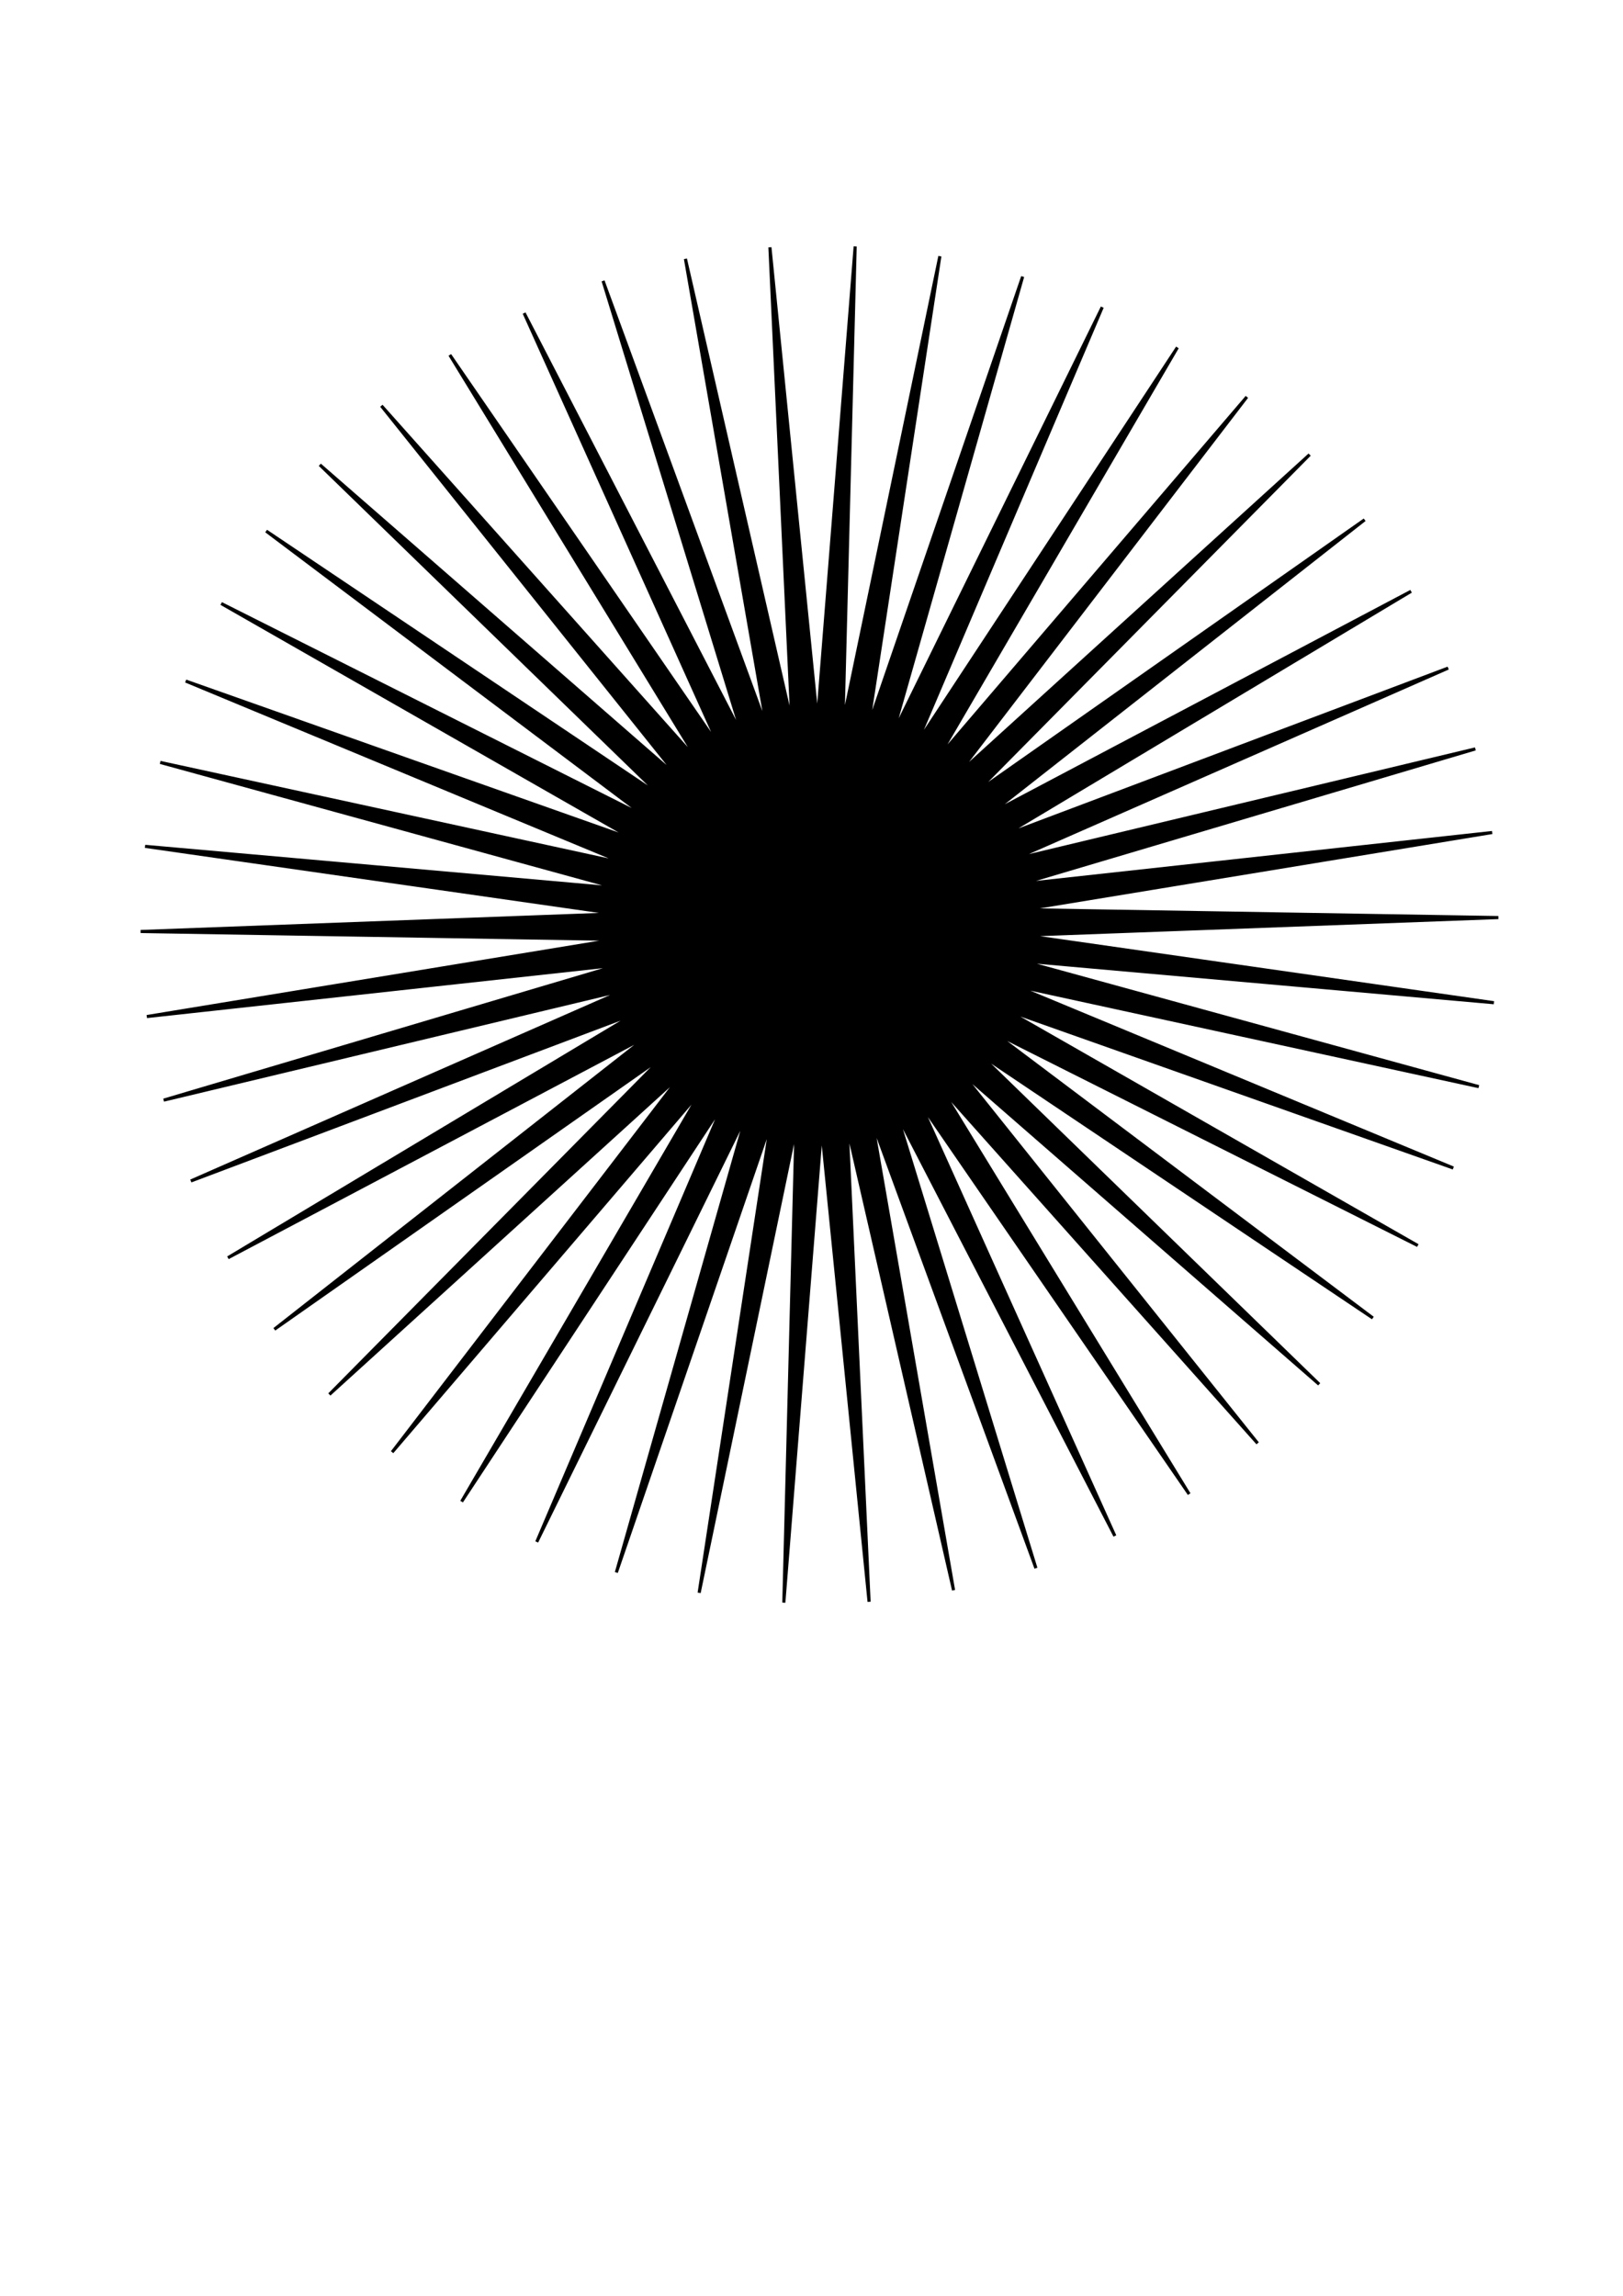 <?xml version="1.0" encoding="UTF-8" standalone="no"?>
<!-- Created with Inkscape (http://www.inkscape.org/) -->

<svg
   xmlns:dc="http://purl.org/dc/elements/1.1/"
   xmlns:cc="http://creativecommons.org/ns#"
   xmlns:rdf="http://www.w3.org/1999/02/22-rdf-syntax-ns#"
   xmlns:svg="http://www.w3.org/2000/svg"
   xmlns="http://www.w3.org/2000/svg"
   xmlns:sodipodi="http://sodipodi.sourceforge.net/DTD/sodipodi-0.dtd"
   xmlns:inkscape="http://www.inkscape.org/namespaces/inkscape"
   width="744.094"
   height="1052.362"
   id="svg5356"
   version="1.1"
   inkscape:version="0.48.1 "
   sodipodi:docname="test4.svg">
  <defs
     id="defs3">
    <inkscape:path-effect
       effect="spiro"
       id="path-effect3025"
       is_visible="true" />
    <inkscape:path-effect
       effect="spiro"
       id="path-effect3021"
       is_visible="true" />
    <inkscape:path-effect
       effect="spiro"
       id="path-effect3017"
       is_visible="true" />
  </defs>
  <sodipodi:namedview
     inkscape:document-units="mm"
     id="base"
     pagecolor="#ffffff"
     bordercolor="#666666"
     borderopacity="1.0"
     inkscape:pageopacity="0.0"
     inkscape:pageshadow="2"
     inkscape:zoom="0.7"
     inkscape:cx="615.45294"
     inkscape:cy="605.67666"
     inkscape:current-layer="layer1"
     showgrid="false"
     inkscape:window-width="1920"
     inkscape:window-height="1018"
     inkscape:window-x="-8"
     inkscape:window-y="-8"
     inkscape:window-maximized="1"
     units="mm"
     showguides="true"
     inkscape:guide-bbox="true" />
  <g
     inkscape:groupmode="layer"
     id="layer2"
     inkscape:label="Layer 2"
     transform="translate(0,-2676.48)"
     style="display:inline" />
  <g
     inkscape:label="Layer 1"
     inkscape:groupmode="layer"
     id="layer1"
     transform="translate(0,1.972441e-5)"
     style="display:inline">
    <path
       sodipodi:type="star"
       style="fill:#000000;fill-rule:evenodd;stroke:#000000;stroke-width:1.417;stroke-linecap:butt;stroke-miterlimit:4;stroke-opacity:1;stroke-dasharray:none"
       id="path3024"
       sodipodi:sides="50"
       sodipodi:cx="332.85715"
       sodipodi:cy="395.21933"
       sodipodi:r1="93.378426"
       sodipodi:r2="311.26141"
       sodipodi:arg1="2.0631835"
       sodipodi:arg2="2.1260154"
       inkscape:flatsided="false"
       inkscape:rounded="0"
       inkscape:randomized="0"
       d="M 288.714,477.505 168.782,659.725 278.749,471.324 136.925,637.075 269.637,463.942 108.157,610.611 261.523,455.477 82.933,580.75 254.533,446.061 61.651,547.963 248.779,435.843 44.645,512.768 244.35,424.985 32.185,475.718 241.317,413.658 24.467,437.399 239.728,402.039 21.612,398.415 239.608,390.313 23.666,359.381 240.958,378.665 30.596,320.911 243.757,367.277 42.292,283.614 247.962,356.33 58.571,248.076 253.506,345.997 79.176,214.86 260.3,336.44 103.782,184.487 268.24,327.809 132,157.438 277.198,320.242 163.385,134.139 287.034,313.857 197.444,114.957 297.593,308.756 233.638,100.195 308.707,305.018 271.396,90.086 320.203,302.702 310.124,84.789 331.898,301.846 349.211,84.388 343.609,302.462 388.039,88.888 355.15,304.541 425.998,98.22 366.339,308.05 462.487,112.236 377,312.934 496.932,130.714 386.965,319.115 528.79,153.364 396.077,326.497 557.557,179.828 404.192,334.962 582.781,209.689 411.181,344.378 604.064,242.475 416.936,354.595 621.069,277.671 421.364,365.454 633.529,314.72 424.397,376.781 641.247,353.039 425.986,388.399 644.102,392.023 426.107,400.125 642.048,431.058 424.756,411.774 635.119,469.527 421.957,423.161 623.422,506.825 417.752,434.108 607.143,542.362 412.209,444.442 586.538,575.579 405.414,453.999 561.933,605.952 397.475,462.629 533.715,633.001 388.516,470.197 502.329,656.3 378.68,476.581 468.271,675.481 368.122,481.683 432.077,690.243 357.007,485.421 l 37.311,214.932 -48.807,-212.616 10.079,217.913 -21.774,-217.057 -17.312,217.458 5.602,-218.074 -44.431,213.573 32.89,-215.652 -70.848,206.321 59.659,-209.83 -96.148,195.814 z"
       transform="translate(42.857,28.571)" />
  </g>
</svg>
